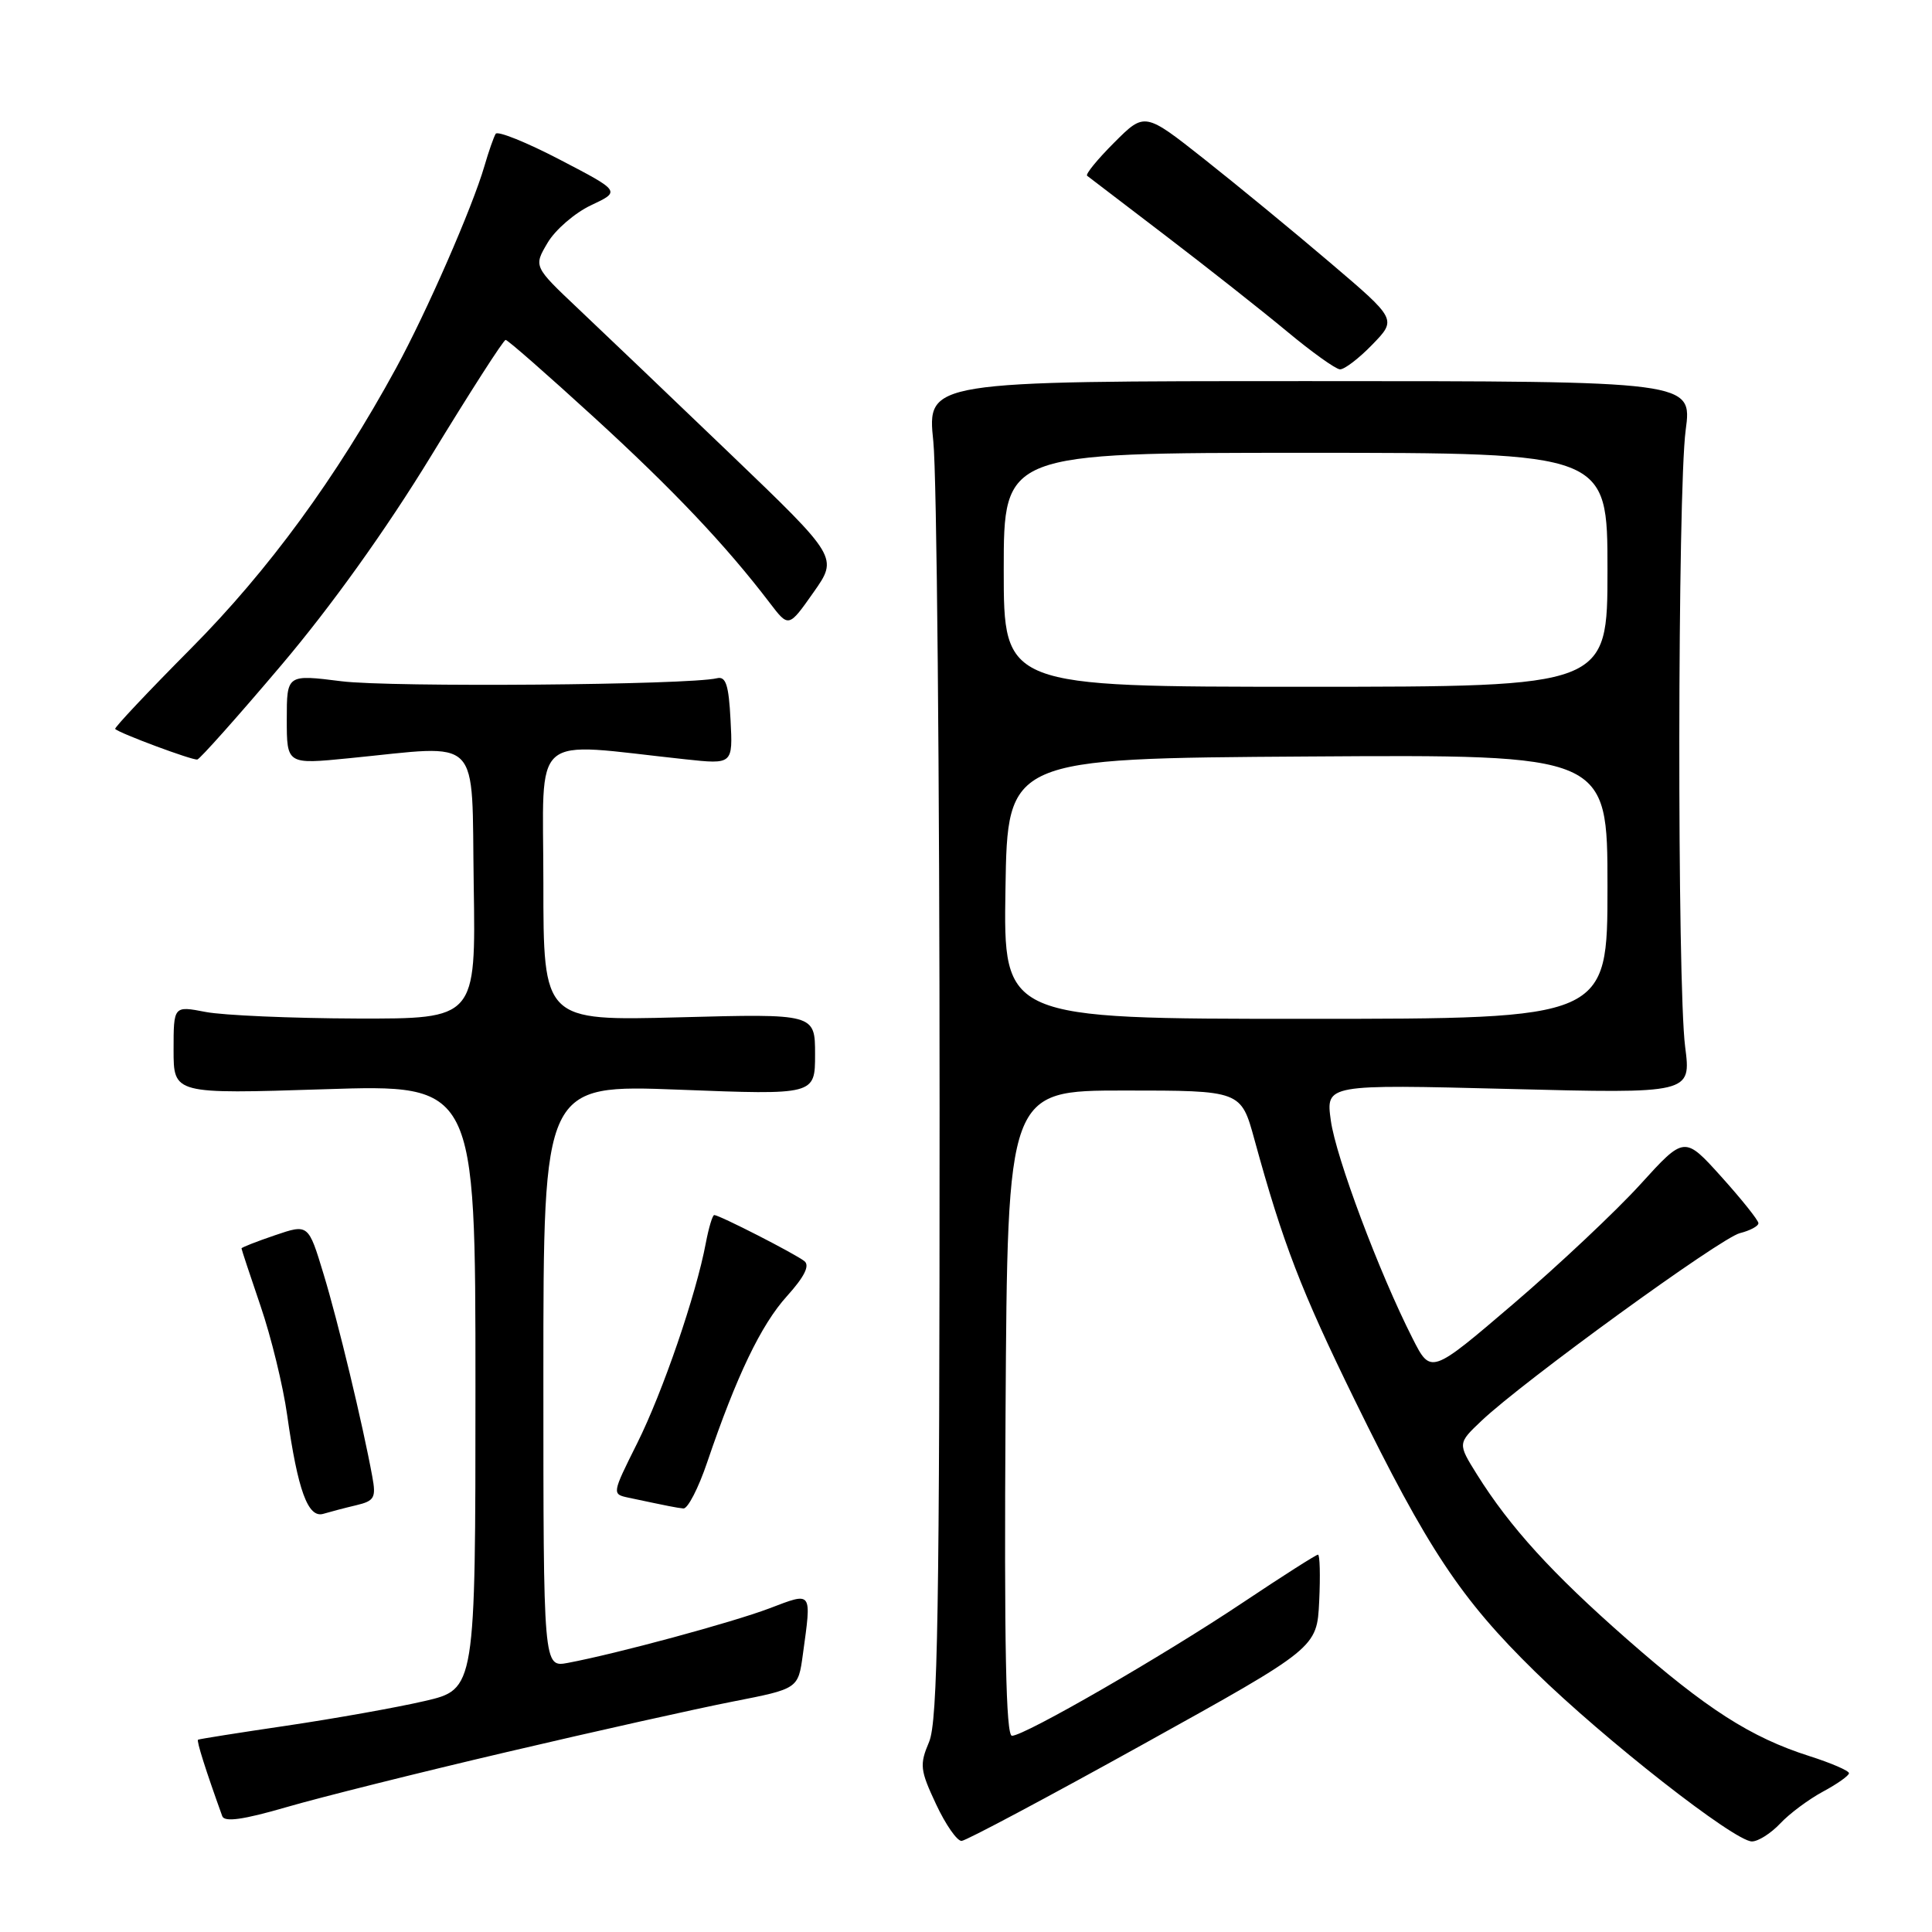 <?xml version="1.0" encoding="UTF-8" standalone="no"?>
<!DOCTYPE svg PUBLIC "-//W3C//DTD SVG 1.1//EN" "http://www.w3.org/Graphics/SVG/1.1/DTD/svg11.dtd" >
<svg xmlns="http://www.w3.org/2000/svg" xmlns:xlink="http://www.w3.org/1999/xlink" version="1.1" viewBox="0 0 256 256">
 <g >
 <path fill="currentColor"
d=" M 151.50 231.11 C 174.50 218.35 174.50 218.35 174.80 212.18 C 174.96 208.78 174.89 206.00 174.64 206.00 C 174.39 206.00 169.95 208.83 164.77 212.29 C 154.16 219.39 135.77 230.00 134.09 230.00 C 133.29 230.00 133.05 218.08 133.24 187.25 C 133.50 144.50 133.50 144.50 148.97 144.50 C 164.44 144.50 164.44 144.50 166.22 151.00 C 170.00 164.78 172.40 171.00 179.50 185.50 C 189.18 205.26 193.58 211.89 203.40 221.50 C 212.59 230.50 229.83 244.00 232.14 244.00 C 232.97 244.00 234.65 242.93 235.88 241.63 C 237.10 240.32 239.66 238.42 241.55 237.40 C 243.45 236.38 245.00 235.28 245.00 234.96 C 245.00 234.63 242.64 233.61 239.75 232.69 C 231.98 230.21 226.13 226.46 215.54 217.16 C 205.64 208.47 200.09 202.37 195.71 195.38 C 193.14 191.26 193.14 191.26 196.32 188.25 C 201.87 183.00 227.98 164.04 230.54 163.40 C 231.89 163.06 233.00 162.47 233.00 162.08 C 233.00 161.70 230.79 158.93 228.10 155.94 C 223.20 150.50 223.20 150.50 217.35 156.94 C 214.13 160.48 206.57 167.60 200.55 172.75 C 189.59 182.12 189.59 182.12 187.17 177.34 C 182.75 168.64 177.01 153.34 176.34 148.47 C 175.68 143.68 175.68 143.68 199.89 144.29 C 224.09 144.91 224.09 144.91 223.29 138.70 C 222.22 130.35 222.28 65.16 223.36 57.00 C 224.23 50.50 224.23 50.50 173.53 50.50 C 122.84 50.50 122.84 50.50 123.67 58.50 C 124.13 62.90 124.50 102.72 124.50 147.00 C 124.50 213.60 124.26 228.07 123.11 230.81 C 121.83 233.83 121.91 234.54 124.03 239.06 C 125.30 241.78 126.83 243.97 127.42 243.93 C 128.01 243.90 138.85 238.13 151.50 231.11 Z  M 67.22 232.14 C 78.93 229.39 92.38 226.39 97.13 225.46 C 105.76 223.77 105.76 223.77 106.38 219.25 C 107.55 210.72 107.70 210.93 101.94 213.12 C 97.00 214.99 81.74 219.12 75.25 220.34 C 72.00 220.95 72.00 220.95 72.00 182.32 C 72.00 143.70 72.00 143.70 90.00 144.39 C 108.00 145.09 108.00 145.09 108.00 139.71 C 108.00 134.32 108.00 134.32 90.00 134.80 C 72.00 135.27 72.00 135.27 72.00 117.00 C 72.00 96.59 69.95 98.38 90.80 100.61 C 97.11 101.29 97.11 101.29 96.80 95.39 C 96.56 90.75 96.18 89.58 95.00 89.87 C 91.29 90.77 51.76 91.09 45.25 90.27 C 38.00 89.36 38.00 89.36 38.00 95.32 C 38.00 101.29 38.00 101.29 46.25 100.47 C 64.08 98.72 62.46 97.08 62.77 117.25 C 63.05 135.00 63.05 135.00 47.27 134.96 C 38.60 134.93 29.59 134.54 27.25 134.09 C 23.00 133.27 23.00 133.27 23.00 139.12 C 23.00 144.97 23.00 144.97 43.00 144.33 C 63.00 143.68 63.00 143.68 63.00 183.76 C 63.00 223.84 63.00 223.84 56.25 225.40 C 52.54 226.26 44.33 227.72 38.00 228.66 C 31.68 229.59 26.38 230.43 26.24 230.52 C 26.02 230.66 27.27 234.61 29.45 240.65 C 29.74 241.47 32.23 241.12 37.91 239.47 C 42.33 238.18 55.52 234.88 67.22 232.14 Z  M 47.21 199.45 C 49.61 198.88 49.85 198.46 49.33 195.65 C 48.07 188.76 44.80 175.14 42.88 168.84 C 40.86 162.17 40.86 162.17 36.43 163.68 C 33.99 164.51 32.00 165.29 32.00 165.42 C 32.00 165.55 33.14 168.99 34.53 173.07 C 35.93 177.16 37.51 183.65 38.05 187.50 C 39.46 197.50 40.81 201.19 42.84 200.59 C 43.75 200.32 45.72 199.80 47.21 199.45 Z  M 93.71 193.75 C 97.60 182.30 100.84 175.54 104.28 171.74 C 106.58 169.19 107.33 167.70 106.59 167.11 C 105.39 166.15 95.32 161.00 94.64 161.00 C 94.41 161.00 93.91 162.68 93.52 164.73 C 92.24 171.56 87.83 184.42 84.43 191.24 C 81.08 197.95 81.07 197.98 83.28 198.45 C 88.80 199.62 89.56 199.77 90.55 199.88 C 91.12 199.95 92.55 197.19 93.71 193.75 Z  M 37.24 88.18 C 43.85 80.39 51.15 70.19 57.10 60.45 C 62.27 51.97 66.72 45.03 67.00 45.04 C 67.28 45.04 72.53 49.65 78.68 55.27 C 89.20 64.89 96.20 72.28 102.00 79.89 C 104.50 83.17 104.50 83.17 107.78 78.51 C 111.06 73.86 111.06 73.86 96.78 60.16 C 88.93 52.63 79.85 43.96 76.60 40.89 C 70.70 35.31 70.70 35.31 72.56 32.17 C 73.58 30.44 76.18 28.20 78.33 27.19 C 82.24 25.35 82.24 25.35 74.19 21.16 C 69.76 18.85 65.93 17.31 65.68 17.73 C 65.42 18.16 64.75 20.07 64.19 22.00 C 62.59 27.50 56.51 41.40 52.48 48.78 C 44.57 63.29 35.55 75.61 25.32 85.91 C 19.64 91.63 15.11 96.44 15.26 96.59 C 15.83 97.17 25.54 100.78 26.15 100.64 C 26.50 100.56 31.50 94.96 37.24 88.18 Z  M 181.84 45.66 C 185.08 42.32 185.08 42.32 176.29 34.84 C 171.46 30.72 163.94 24.54 159.59 21.10 C 151.68 14.85 151.68 14.85 147.64 18.89 C 145.42 21.11 143.80 23.09 144.05 23.29 C 144.30 23.49 149.00 27.08 154.50 31.27 C 160.00 35.47 167.20 41.15 170.50 43.89 C 173.80 46.64 176.97 48.91 177.55 48.94 C 178.13 48.97 180.06 47.50 181.84 45.66 Z  M 133.23 117.75 C 133.50 100.50 133.50 100.50 173.25 100.24 C 213.00 99.98 213.00 99.98 213.00 117.49 C 213.00 135.00 213.00 135.00 172.98 135.00 C 132.95 135.00 132.95 135.00 133.23 117.75 Z  M 133.00 75.50 C 133.00 60.00 133.00 60.00 173.00 60.00 C 213.00 60.00 213.00 60.00 213.00 75.50 C 213.00 91.00 213.00 91.00 173.00 91.00 C 133.00 91.00 133.00 91.00 133.00 75.50 Z "/>
</g>
</svg>
